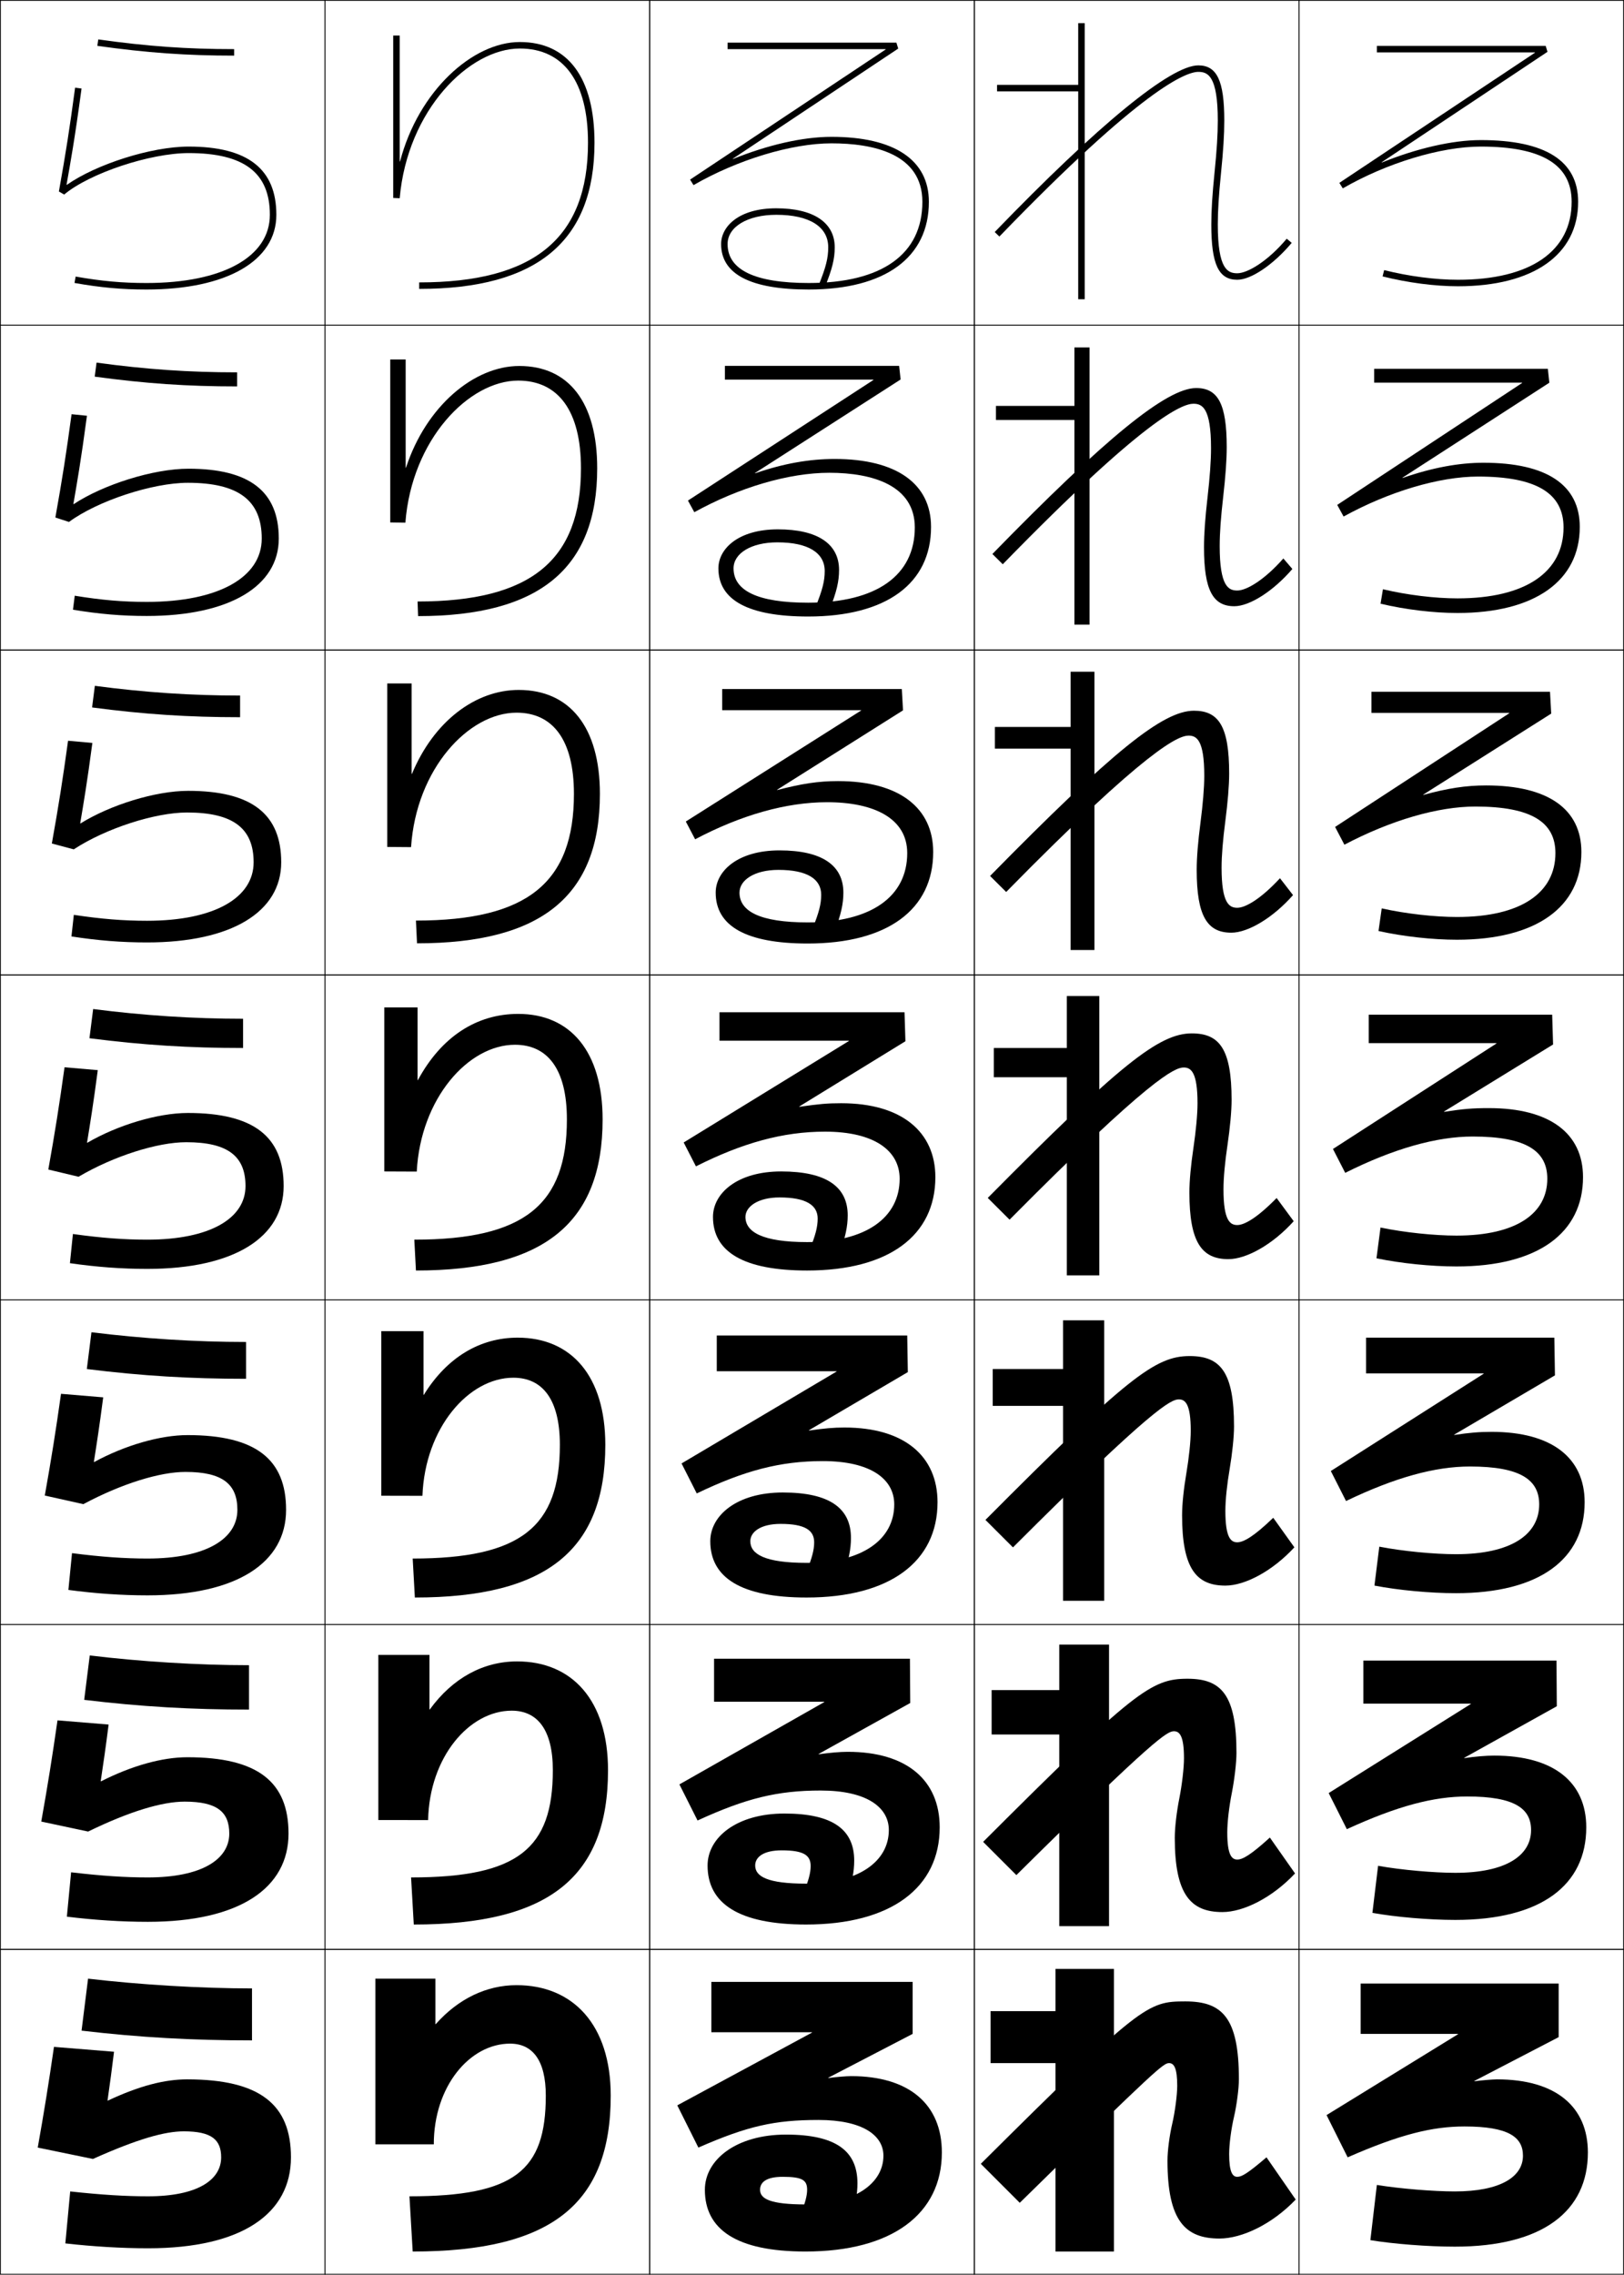 <?xml version="1.0" encoding="utf-8"?>
<!-- Generator: Adobe Illustrator 11 Build 225, SVG Export Plug-In . SVG Version: 6.0.0 Build 78)  -->
<!DOCTYPE svg PUBLIC "-//W3C//DTD SVG 1.0//EN"    "http://www.w3.org/TR/2001/REC-SVG-20010904/DTD/svg10.dtd">
<svg  xmlns="http://www.w3.org/2000/svg" xmlns:xlink="http://www.w3.org/1999/xlink" xmlns:a="http://ns.adobe.com/AdobeSVGViewerExtensions/3.0/"
	 width="500.25" height="700.25" viewBox="0 0 500.25 700.25" overflow="visible" enable-background="new 0 0 500.25 700.25"
	 xml:space="preserve">
		<g id="glyphs">
			<g>
				<rect x="0.125" y="0.125" fill="none" stroke="#000000" stroke-width="0.25" width="100" height="100"/> 
				<rect x="400.125" y="0.125" fill="none" stroke="#000000" stroke-width="0.25" width="100" height="100"/> 
				<rect x="100.125" y="0.125" fill="none" stroke="#000000" stroke-width="0.25" width="100" height="100"/> 
				<rect x="200.125" y="0.125" fill="none" stroke="#000000" stroke-width="0.25" width="100" height="100"/> 
				<rect x="300.125" y="0.125" fill="none" stroke="#000000" stroke-width="0.25" width="100" height="100"/> 
				<rect x="0.125" y="100.125" fill="none" stroke="#000000" stroke-width="0.25" width="100" height="100"/> 
				<rect x="400.125" y="100.125" fill="none" stroke="#000000" stroke-width="0.25" width="100" height="100"/> 
				<rect x="100.125" y="100.125" fill="none" stroke="#000000" stroke-width="0.25" width="100" height="100"/> 
				<rect x="200.125" y="100.125" fill="none" stroke="#000000" stroke-width="0.25" width="100" height="100"/> 
				<rect x="300.125" y="100.125" fill="none" stroke="#000000" stroke-width="0.25" width="100" height="100"/> 
				<rect x="0.125" y="200.125" fill="none" stroke="#000000" stroke-width="0.25" width="100" height="100"/> 
				<rect x="400.125" y="200.125" fill="none" stroke="#000000" stroke-width="0.25" width="100" height="100"/> 
				<rect x="100.125" y="200.125" fill="none" stroke="#000000" stroke-width="0.25" width="100" height="100"/> 
				<rect x="200.125" y="200.125" fill="none" stroke="#000000" stroke-width="0.25" width="100" height="100"/> 
				<rect x="300.125" y="200.125" fill="none" stroke="#000000" stroke-width="0.25" width="100" height="100"/> 
				<rect x="0.125" y="300.125" fill="none" stroke="#000000" stroke-width="0.25" width="100" height="100"/> 
				<rect x="400.125" y="300.125" fill="none" stroke="#000000" stroke-width="0.25" width="100" height="100"/> 
				<rect x="100.125" y="300.125" fill="none" stroke="#000000" stroke-width="0.25" width="100" height="100"/> 
				<rect x="200.125" y="300.125" fill="none" stroke="#000000" stroke-width="0.25" width="100" height="100"/> 
				<rect x="300.125" y="300.125" fill="none" stroke="#000000" stroke-width="0.25" width="100" height="100"/> 
				<rect x="0.125" y="400.125" fill="none" stroke="#000000" stroke-width="0.25" width="100" height="100"/> 
				<rect x="400.125" y="400.125" fill="none" stroke="#000000" stroke-width="0.25" width="100" height="100"/> 
				<rect x="100.125" y="400.125" fill="none" stroke="#000000" stroke-width="0.25" width="100" height="100"/> 
				<rect x="200.125" y="400.125" fill="none" stroke="#000000" stroke-width="0.25" width="100" height="100"/> 
				<rect x="300.125" y="400.125" fill="none" stroke="#000000" stroke-width="0.25" width="100" height="100"/> 
				<rect x="0.125" y="500.125" fill="none" stroke="#000000" stroke-width="0.25" width="100" height="100"/> 
				<rect x="400.125" y="500.125" fill="none" stroke="#000000" stroke-width="0.25" width="100" height="100"/> 
				<rect x="100.125" y="500.125" fill="none" stroke="#000000" stroke-width="0.25" width="100" height="100"/> 
				<rect x="200.125" y="500.125" fill="none" stroke="#000000" stroke-width="0.25" width="100" height="100"/> 
				<rect x="300.125" y="500.125" fill="none" stroke="#000000" stroke-width="0.25" width="100" height="100"/> 
				<rect x="0.125" y="600.125" fill="none" stroke="#000000" stroke-width="0.25" width="100" height="100"/> 
				<rect x="400.125" y="600.125" fill="none" stroke="#000000" stroke-width="0.25" width="100" height="100"/> 
				<rect x="100.125" y="600.125" fill="none" stroke="#000000" stroke-width="0.25" width="100" height="100"/> 
				<rect x="200.125" y="600.125" fill="none" stroke="#000000" stroke-width="0.25" width="100" height="100"/> 
				<rect x="300.125" y="600.125" fill="none" stroke="#000000" stroke-width="0.25" width="100" height="100"/> 
			</g>
			<g>
				<path d="M29.986,14.115C45.195,16.253,57.404,17.125,72.125,17.125v-2
					c-14.622,0-26.75-0.866-41.861-2.99L29.986,14.115z"/>
				<path d="M29.741,111.633C44.993,113.714,58.22,114.625,73.042,114.625v4.333
					c-15.31,0-28.197-0.875-43.866-3.008L29.741,111.633z"/>
				<path d="M29.218,211.131C44.61,213.168,58.936,214.125,73.958,214.125v6.667
					c-15.898,0-29.464-0.877-45.593-3.007L29.218,211.131z"/>
				<path d="M28.694,310.629c15.534,1.994,30.958,2.995,46.181,2.995v9
					c-16.487,0-30.73-0.88-47.32-3.005L28.694,310.629z"/>
				<path d="M28.171,410.128C43.846,412.078,60.368,413.125,75.792,413.125v11.333
					c-17.075,0-31.997-0.882-49.046-3.003L28.171,410.128z"/>
				<path d="M27.648,509.627c15.816,1.906,33.436,2.998,49.06,2.998v13.667
					c-17.665,0-33.263-0.886-50.773-3.002L27.648,509.627z"/>
				<path d="M27.125,609.125c15.957,1.863,34.676,3,50.5,3v16c-18.253,0-34.53-0.888-52.5-3
					L27.125,609.125z"/>
			</g>
			<g>
				<path d="M123.125,49.709c0-13.503,0-38.771,0-38.771h-2v50l1.996,0.087
					C125.495,33.865,144.528,14.938,160.125,14.938c13.542,0,21,10.299,21,29
					c0,29.336-16.523,43-52,43v2c36.336,0,54-14.72,54-45c0-19.99-8.168-31-23-31
					c-14.474,0-31.193,14.996-36.9,36.771H123.125z"/>
				<path d="M120.208,110.667v50.167l4.664,0.072
					c1.979-25.621,19.567-43.739,34.753-43.739c12.324,0,19.333,9.289,19.333,27
					c0,28.296-15.362,41-50.333,41l0.167,4.5c37.419,0,55.167-14.714,55.167-45.5
					c0-20.292-8.744-31.5-24-31.5c-13.901,0-28.678,12.32-34.9,31.31h-0.1
					c0-11.252,0-33.31,0-33.31H120.208z"/>
				<path d="M119.292,210.396v50.333l7.331,0.058
					c1.583-24.082,17.728-41.391,32.502-41.391c11.107,0,17.667,8.28,17.667,25
					c0,27.256-14.201,39-48.667,39l0.333,7
					c38.501,0,56.333-14.708,56.333-46c0-20.594-9.319-32-25-32
					c-13.329,0-26.163,9.645-32.9,25.848h-0.1c0-9.002,0-27.848,0-27.848H119.292z"/>
				<path d="M118.375,310.125V360.625l9.998,0.043c1.188-22.543,15.888-39.043,30.252-39.043
					c9.89,0,16,7.27,16,23c0,26.216-13.04,37-47,37l0.5,9.5
					c39.583,0,57.5-14.701,57.5-46.5c0-20.896-9.896-32.5-26-32.5
					c-12.756,0-23.647,6.97-30.9,20.386H128.625c0-6.751,0-22.386,0-22.386H118.375z"/>
				<path d="M117.458,409.791v50.667l12.666,0.028
					c0.792-20.988,14.292-36.362,28.001-36.362c8.862,0,14.333,6.508,14.333,20.667
					c0,25.177-11.879,35.001-45.333,35.001l0.667,11.999
					c40.666,0,58.667-14.694,58.667-47c0-21.197-10.471-33-27-33
					c-11.591,0-21.758,6.044-28.9,17.591h-0.1c0-4.501,0-19.591,0-19.591H117.458z"/>
				<path d="M116.542,509.458v50.834l15.333,0.014
					C132.271,540.871,144.57,526.625,157.625,526.625c7.836,0,12.667,5.745,12.667,18.333
					c0,24.137-10.717,33-43.667,33l0.833,14.5c41.748,0,59.833-14.688,59.833-47.5
					c0-21.499-11.047-33.5-28-33.5c-10.424,0-19.867,5.118-26.9,14.796h-0.1
					c0-2.251,0-16.796,0-16.796H116.542z"/>
				<path d="M134.125,623.125v-14h-18.5v51h18c0-17.88,11.1-31,23.5-31c6.81,0,11,4.982,11,16
					c0,23.097-9.556,31-42,31l1,17c42.831,0,61-14.683,61-48c0-21.801-11.623-34-29-34
					c-9.259,0-17.978,4.192-24.9,12H134.125z"/>
			</g>
			<g>
				<polygon points="332.125,7.125 332.125,26.125 307.125,26.125 307.125,28.125 332.125,28.125 332.125,92.125 334.125,92.125 
					334.125,7.125 "/>
				<polygon points="306.792,124.958 306.792,129.292 330.959,129.292 330.959,192.292 
					335.625,192.292 335.625,106.958 330.959,106.958 330.959,124.958 "/>
				<polygon points="306.458,223.792 306.458,230.458 329.792,230.458 329.792,292.458 
					337.125,292.458 337.125,206.792 329.792,206.792 329.792,223.792 "/>
				<polygon points="306.125,322.625 306.125,331.625 328.625,331.625 328.625,392.625 338.625,392.625 
					338.625,306.625 328.625,306.625 328.625,322.625 "/>
				<polygon points="305.792,421.458 305.792,432.792 327.458,432.792 327.458,492.792 
					340.125,492.792 340.125,406.458 327.458,406.458 327.458,421.458 "/>
				<polygon points="305.458,520.292 305.458,533.958 326.292,533.958 326.292,592.958 
					341.625,592.958 341.625,506.292 326.292,506.292 326.292,520.292 "/>
				<polygon points="325.125,693.125 343.125,693.125 343.125,606.125 325.125,606.125 325.125,619.125 305.125,619.125 
					305.125,635.125 325.125,635.125 "/>
			</g>
			<g>
				<path d="M306.406,71.431l1.438,1.389C352.029,27.064,365.419,22.125,369.125,22.125
					c2.902,0,6,1.159,6,15c0,4.227-0.307,9.13-0.995,15.898
					C373.436,59.869,373.125,64.835,373.125,69.125c0,12.233,2.243,17,8,17
					c4.26,0,11.154-4.67,16.766-11.357l-1.531-1.285
					C390.496,80.47,384.258,84.125,381.125,84.125c-2.902,0-6-1.159-6-15
					c0-4.221,0.307-9.124,0.995-15.899C376.814,46.388,377.125,41.422,377.125,37.125
					c0-12.233-2.243-17-8-17C360.629,20.125,338.355,38.346,306.406,71.431z"/>
				<path d="M305.693,170.546c34.868-35.766,53.744-51.088,62.766-51.088
					c6.688,0,9.416,4.795,9.416,18.167c0,4.035-0.373,9.06-1.087,15.333
					c-0.721,6.269-1.079,11.149-1.079,15.166c0,12.464,2.755,13.667,5.416,13.667
					c2.835,0,8.32-3.202,14.195-9.869l2.776,3.237
					C392.21,181.998,384.921,186.625,380.209,186.625c-6.564,0-9.334-4.9-9.334-18.167
					c0-4.075,0.362-9.007,1.088-15.334c0.708-6.216,1.079-11.189,1.079-15.166
					c0-12.434-2.739-13.667-5.417-13.667c-3.375,0-14.825,4.335-58.734,49.412
					L305.693,170.546z"/>
				<path d="M304.979,269.662c37.79-38.447,53.267-50.87,62.812-50.87
					c7.62,0,10.834,4.823,10.834,19.333c0,3.773-0.437,8.857-1.17,14.567
					c-0.752,5.763-1.164,10.619-1.164,14.433c0,11.086,2.415,12.333,4.834,12.333
					c2.538,0,7.27-2.75,13.156-9.095l4.021,5.19
					C392.141,282.541,384.455,287.125,379.291,287.125c-7.371,0-10.666-5.033-10.666-19.333
					c0-3.86,0.414-8.757,1.17-14.567c0.729-5.664,1.163-10.707,1.163-14.433
					c0-11.027-2.381-12.333-4.833-12.333c-3.045,0-12.555,3.73-56.188,48.13
					L304.979,269.662z"/>
				<path d="M304.266,368.777c40.709-41.128,52.787-50.653,62.859-50.653
					c8.551,0,12.25,4.852,12.25,20.5c0,3.511-0.5,8.654-1.253,13.8
					C377.339,357.682,376.875,362.515,376.875,366.125c0,9.709,2.072,11,4.25,11
					c2.24,0,6.218-2.297,12.117-8.321l5.266,7.143
					C392.071,383.083,383.99,387.625,378.375,387.625c-8.179,0-12-5.167-12-20.5
					c0-3.646,0.466-8.509,1.252-13.801c0.75-5.112,1.248-10.224,1.248-13.7
					c0-9.621-2.023-11-4.25-11c-2.714,0-10.284,3.126-53.641,46.847L304.266,368.777z"/>
				<path d="M303.552,467.894c43.629-43.81,52.31-50.436,62.906-50.436
					c9.483,0,13.667,4.881,13.667,21.667c0,3.249-0.563,8.451-1.335,13.033
					c-0.814,4.75-1.332,9.56-1.332,12.967c0,8.332,1.73,9.667,3.667,9.667
					c1.942,0,5.167-1.844,11.078-7.548l6.511,9.095
					c-6.712,7.287-15.188,11.786-21.256,11.786c-8.985,0-13.333-5.3-13.333-21.667
					c0-3.43,0.519-8.26,1.335-13.033c0.77-4.56,1.332-9.741,1.332-12.967
					c0-8.214-1.666-9.666-3.667-9.666c-2.383,0-8.014,2.521-51.094,45.564
					L303.552,467.894z"/>
				<path d="M302.839,567.009c46.549-46.49,51.83-50.217,62.953-50.217
					c10.414,0,15.083,4.909,15.083,22.833c0,2.986-0.626,8.248-1.418,12.267
					c-0.846,4.244-1.415,9.03-1.415,12.233c0,6.954,1.389,8.333,3.083,8.333
					c1.646,0,4.116-1.391,10.039-6.773l7.755,11.048
					C391.933,584.169,383.062,588.625,376.542,588.625c-9.793,0-14.667-5.433-14.667-22.833
					c0-3.215,0.57-8.011,1.418-12.268c0.79-4.006,1.415-9.258,1.415-12.232
					c0-6.809-1.307-8.334-3.083-8.334c-2.052,0-5.743,1.917-48.547,44.282
					L302.839,567.009z"/>
				<path d="M381.625,640.125c0,2.725-0.689,8.045-1.5,11.5c-0.878,3.737-1.5,8.5-1.5,11.5
					c0,5.577,1.047,7,2.5,7c1.348,0,3.065-0.938,9-6l9,13c-7.262,7.587-16.528,12-23.5,12
					c-10.6,0-16-5.566-16-24c0-3,0.622-7.762,1.5-11.5c0.811-3.454,1.5-8.775,1.5-11.5
					c0-5.401-0.949-7-2.5-7c-1.721,0-3.473,1.312-46,43l-12-12c49.469-49.172,51.353-50,63-50
					C376.471,616.125,381.625,621.062,381.625,640.125z"/>
			</g>
			<g>
				<path d="M33.125,646.625c0.708-4.896,1.365-9.836,2-15l-18.5-1.5c-1.582,10.935-3.062,20.125-5,31
					l17,3.5c13.889-6.213,22.15-8.5,28-8.5c8.564,0,11.5,2.583,11.5,8c0,7.008-7.393,12-22.5,12
					c-6.867,0-14.288-0.438-24-1.5l-1.5,16c8.474,0.954,17.264,1.5,25.5,1.5
					c29.086,0,44-10.792,44-28c0-16.183-9.449-24-32-24c-6.899,0-14.706,1.977-24.414,6.55
					L33.125,646.625z"/>
				<path d="M33.457,530.897l-15.747-1.294c-1.602,11.224-3.022,20.076-5,31.159
					l14.438,3.073C40.026,557.565,50.018,554.625,56.875,554.625
					c9.979,0,13.75,3.159,13.75,9.834c0,7.998-8.588,13.5-25.083,13.5
					c-6.973,0-14.211-0.462-23.638-1.581l-1.308,13.661
					C29.012,591.073,37.407,591.625,45.542,591.625c28.351,0,43.333-10.462,43.333-27.166
					c0-15.841-9.346-23.5-31.167-23.5c-7.682,0-17.012,2.559-26.602,7.422l-0.085-0.051
					C31.812,543.111,32.577,537.82,33.457,530.897z"/>
				<path d="M31.789,430.169l-12.994-1.088c-1.621,11.512-2.981,20.028-4.998,31.318
					l11.875,2.647C37.538,456.718,49.259,453.125,57.125,453.125c11.395,0,16,3.734,16,11.667
					c0,8.989-9.782,15-27.667,15c-7.079,0-14.134-0.484-23.276-1.662l-1.115,11.323
					c8.357,1.113,16.358,1.672,24.391,1.672c27.615,0,42.667-10.132,42.667-26.333
					c0-15.499-9.244-23-30.333-23c-8.464,0-19.319,3.141-28.791,8.295l-0.085-0.053
					C29.792,444.493,30.662,438.852,31.789,430.169z"/>
				<path d="M30.121,329.441l-10.241-0.883c-1.641,11.801-2.941,19.98-4.997,31.479
					l9.313,2.221C35.05,355.87,48.501,351.625,57.375,351.625c12.81,0,18.25,4.31,18.25,13.5
					c0,9.98-10.977,16.5-30.25,16.5c-7.185,0-14.057-0.507-22.914-1.742l-0.923,8.984
					C29.837,390.06,37.443,390.625,45.375,390.625c26.879,0,42-9.803,42-25.5
					c0-15.157-9.141-22.5-29.5-22.5c-9.247,0-21.626,3.723-30.979,9.168l-0.084-0.054
					C27.771,345.874,28.748,339.882,30.121,329.441z"/>
				<path d="M28.453,228.713l-7.488-0.677c-1.661,12.09-2.901,19.932-4.996,31.638
					l6.751,1.795C32.562,255.023,47.743,250.125,57.625,250.125c14.226,0,20.5,4.886,20.5,15.333
					c0,10.971-12.171,18-32.833,18c-7.29,0-13.979-0.53-22.551-1.823l-0.731,6.646
					C30.25,289.554,37.462,290.125,45.292,290.125c26.144,0,41.333-9.473,41.333-24.667
					c0-14.815-9.038-22-28.667-22c-10.029,0-23.933,4.306-33.168,10.04l-0.083-0.055
					C25.75,247.256,26.834,240.914,28.453,228.713z"/>
				<path d="M26.784,127.986l-4.735-0.472c-1.68,12.379-2.86,19.884-4.994,31.797
					l4.189,1.369C30.074,154.176,46.985,148.625,57.875,148.625c15.641,0,22.75,5.461,22.75,17.167
					c0,11.962-13.366,19.5-35.417,19.5c-7.396,0-13.903-0.552-22.189-1.904l-0.539,4.308
					c8.182,1.352,15,1.929,22.728,1.929c25.408,0,40.667-9.143,40.667-23.833
					c0-14.473-8.935-21.5-27.833-21.5c-10.811,0-26.239,4.888-35.356,10.913l-0.083-0.056
					C23.729,148.638,24.92,141.944,26.784,127.986z"/>
				<path d="M20.498,56.854c1.211-6.834,2.509-13.878,4.619-29.596l-1.982-0.266
					c-1.7,12.668-2.82,19.835-4.993,31.957l1.627,0.942
					C27.586,53.329,46.227,47.125,58.125,47.125c17.056,0,25,6.037,25,19c0,12.953-14.561,21-38,21
					c-7.502,0-13.826-0.575-21.827-1.985l-0.347,1.97
					C31.075,88.541,37.499,89.125,45.125,89.125c24.673,0,40-8.813,40-23c0-14.131-8.832-21-27-21
					c-11.593,0-28.546,5.47-37.545,11.786L20.498,56.854z"/>
			</g>
			<path d="M425.615,49.94l51.064-33.983L476.125,14.125h-52v2h48.697v0.1l-60.252,40.068
				L413.625,57.991C427.16,50.175,443.843,45.125,456.125,45.125c18.841,0,28,5.561,28,17
				c0,15.252-12.757,24-35,24c-6.99,0-15.073-1.055-22.758-2.97l-0.484,1.94
				C433.722,87.049,441.976,88.125,449.125,88.125c23.168,0,37-9.72,37-26c0-12.607-10.094-19-30-19
				c-8.854,0-19.875,2.625-30.46,6.902L425.615,49.94z"/>
			<path d="M423.292,113.542v4.25h45.581v0.1l-56.96,37.541l1.962,3.582
				c13.965-7.69,29.528-12.306,41.416-12.306c18.154,0,26.334,5.245,26.334,15.667
				c0,13.705-11.643,21.833-32.667,21.833c-6.905,0-15.381-1.018-22.965-2.809
				l-0.736,4.451c7.709,1.822,16.364,2.858,23.701,2.858
				c23.834,0,37.667-9.928,37.667-26.5c0-12.902-10.148-19.751-29.667-19.751
				c-7.479,0-15.778,1.496-24.897,4.685l-0.05-0.086l45.243-29.238l-0.463-4.276
				H423.292z"/>
			<path d="M422.459,212.958v6.5h42.465v0.1l-53.668,35.013l2.869,5.466
				c14.395-7.564,28.84-11.745,40.333-11.745c17.468,0,24.667,4.93,24.667,14.334
				c0,12.157-10.527,19.667-30.334,19.667c-6.819,0-15.688-0.981-23.172-2.647
				l-0.988,6.961c7.579,1.689,16.637,2.686,24.16,2.686
				c24.501,0,38.334-10.137,38.334-27c0-13.196-10.203-20.501-29.334-20.501
				c-6.277,0-11.834,0.87-19.335,2.916l-0.05-0.086l39.422-24.941l-0.37-6.722
				H422.459z"/>
			<g>
				<path d="M408.625,651.125l6.5,13c16.113-7.06,26.085-9.5,36-9.5c13.539,0,18,3.263,18,9
					c0,6.528-7.011,11-21,11c-6.479,0-16.92-0.834-24-2l-2,17c7.062,1.162,17.725,2,26,2
					c27.167,0,41-10.973,41-29c0-14.082-9.861-22.5-28-22.5c-1.309,0-4.934,0.301-6.95,0.587
					L454.125,640.625l26-13.5v-16.5h-61v15.5h30v0.1L408.625,651.125z"/>
				<path d="M419.958,511.208v13.25h33.116v0.1l-43.792,27.429L414.875,563.103
					c15.684-7.186,26.773-10.062,37.083-10.062c14.619,0,19.667,3.714,19.667,10.334
					c0,7.889-7.812,13.166-23.333,13.166c-6.564,0-16.613-0.87-23.793-2.161
					l-1.748,14.49c7.192,1.294,17.453,2.171,25.541,2.171
					c26.5,0,40.333-10.764,40.333-28.5c0-13.884-9.994-22.083-28.334-22.083
					c-2.564,0-5.919,0.282-9.224,0.774l-0.05-0.087l28.533-15.882l-0.093-14.056
					H419.958z"/>
				<path d="M420.792,411.792v11h36.232v0.1l-47.084,29.956l4.685,9.233
					c15.254-7.312,27.463-10.623,38.167-10.623c15.699,0,21.333,4.164,21.333,11.667
					c0,9.25-8.611,15.333-25.667,15.333c-6.648,0-16.305-0.907-23.586-2.323
					l-1.494,11.98c7.32,1.426,17.181,2.343,25.08,2.343
					c25.834,0,39.667-10.555,39.667-28c0-13.688-10.126-21.667-28.667-21.667
					c-3.82,0-6.904,0.264-11.499,0.961l-0.05-0.086l31.067-18.264l-0.185-11.61
					H420.792z"/>
				<path d="M444.802,342.186l33.601-20.645L478.125,312.375h-56.5v8.75h39.349v0.1
					l-50.376,32.484l3.777,7.35c14.824-7.438,28.151-11.184,39.25-11.184
					c16.78,0,23,4.615,23,13c0,10.61-9.412,17.5-28,17.5
					c-6.734,0-15.997-0.944-23.379-2.485l-1.242,9.471
					C431.454,388.918,440.913,389.875,448.625,389.875c25.167,0,39-10.347,39-27.5
					c0-13.49-10.258-21.25-29-21.25c-5.076,0-7.89,0.244-13.773,1.148
					L444.802,342.186z"/>
			</g>
			<path d="M212.57,55.293L213.625,56.991C227.162,49.175,243.844,44.125,256.125,44.125
				c12.773,0,28,3.123,28,18c0,16.122-12.43,25-35,25c-16.589,0-25-4.037-25-12
				c0-5.299,6.168-9,15-9c10.168,0,16,3.645,16,10c0,3.317-0.711,6.142-2.927,11.625
				l1.854,0.749C256.35,82.814,257.125,79.692,257.125,76.125c0-7.626-6.561-12-18-12
				c-11.68,0-17,5.702-17,11c0,9.29,9.084,14,27,14c23.514,0,37-9.841,37-27
				c0-12.897-10.654-20-30-20c-8.973,0-19.813,2.557-30.346,6.826l-0.05-0.086
				l50.951-33.908L276.125,13.125h-52v2h48.697v0.1L212.57,55.293z"/>
			<path d="M223.292,112.625v4.25h45.748v0.1l-57.126,37.124l1.962,3.582
				c13.807-7.62,29.091-12.139,41.583-12.139c13.614,0,26.333,4.052,26.333,16.833
				c0,14.744-11.757,23.167-32.833,23.167c-15.653,0-23-3.733-23-10.583
				c0-4.581,5.384-8,13.5-8c9.521,0,14.583,3.238,14.583,8.833
				c0,3.059-0.69,5.794-2.772,10.938l4.295,0.875
				c2.143-5.424,2.895-8.63,2.895-12.146c0-7.998-6.545-12.5-18.833-12.5
				c-12.286,0-18.333,6.039-18.333,12c0,9.77,9.184,14.833,27.667,14.833
				c24.048,0,37.834-10.143,37.834-27.583c0-13.198-10.504-20.917-29.667-20.917
				c-7.845,0-15.773,1.394-24.525,4.417l-0.05-0.086l44.871-28.803l-0.463-4.194
				H223.292z"/>
			<path d="M222.458,212.125v6.5h42.798v0.1l-54.001,34.179l2.87,5.466
				c14.076-7.424,27.963-11.411,40.666-11.411c14.455,0,24.667,4.98,24.667,15.667
				c0,13.367-11.085,21.333-30.667,21.333c-14.717,0-21-3.429-21-9.167
				c0-3.862,4.601-7,12-7c8.875,0,13.167,2.83,13.167,7.667
				c0,2.801-0.671,5.446-2.618,10.25l6.736,1
				c1.987-5.162,2.715-8.451,2.715-11.917c0-8.37-6.529-13-19.666-13
				c-12.893,0-19.667,6.375-19.667,13c0,10.25,9.283,15.667,28.333,15.667
				c24.582,0,38.667-10.443,38.667-28.166c0-13.498-10.354-21.834-29.334-21.834
				c-6.132,0-11.242,0.812-18.704,2.756l-0.05-0.086l38.791-24.448L277.791,212.125
				H222.458z"/>
			<g>
				<path d="M281.125,626.125v-16h-62v15.5h31v0.1L208.625,648.125l6.5,13c15.157-6.641,23.451-8.5,37-8.5
					c13.48,0,20,4.68,20,11c0,8.552-8.908,15-24,15c-10.845,0-14-1.711-14-4.5
					c0-2.364,1.946-4,7-4c6.141,0,7.5,1.079,7.5,4c0,1.767-0.59,4.057-2,7.5l15.5,1.5
					c1.367-4.114,2-7.735,2-11c0-9.859-6.474-15-22-15c-15.318,0-25,7.722-25,17
					c0,12.172,9.681,19,31,19c26.719,0,42-11.648,42-30.5c0-14.727-9.971-23.5-28-23.5
					c-1.309,0-4.934,0.301-6.95,0.587L255.125,639.625L281.125,626.125z"/>
				<path d="M219.958,510.625v13.25h33.95v0.1l-44.626,25.345l5.592,11.116
					c14.887-6.836,24.579-9.228,37.917-9.228c14.086,0,21,5.089,21,12.167
					c0,9.697-9.409,16.5-25.5,16.5c-11.824,0-15.667-2.183-15.667-5.583
					c0-2.624,2.57-4.667,8.167-4.667c6.836,0,8.917,1.526,8.917,4.833
					c0,2.025-0.61,4.404-2.155,8.188l13.393,1.375
					c1.521-4.376,2.179-7.914,2.179-11.229c0-9.486-6.487-14.5-21.5-14.5
					c-14.712,0-23.667,7.386-23.667,16.001c0,11.69,9.581,18.166,30.333,18.166
					c26.184,0,41.167-11.348,41.167-29.917c0-14.416-10.047-23.25-28.333-23.25
					c-2.346,0-5.526,0.277-8.928,0.757l-0.05-0.086l28.236-15.698L280.291,510.625
					H219.958z"/>
				<path d="M220.792,411.125v11h36.899v0.1l-47.75,28.29l4.685,9.232
					c14.617-7.032,25.707-9.956,38.833-9.956c14.69,0,22,5.499,22,13.334
					c0,10.844-9.911,18-27,18c-12.802,0-17.333-2.653-17.333-6.667
					c0-2.884,3.193-5.333,9.333-5.333c7.533,0,10.333,1.975,10.333,5.667
					c0,2.283-0.63,4.751-2.309,8.875l11.285,1.25c1.677-4.639,2.357-8.094,2.357-11.459
					c0-9.114-6.502-14-21-14c-14.106,0-22.333,7.049-22.333,15
					c0,11.211,9.481,17.334,29.667,17.334c25.65,0,40.333-11.047,40.333-29.334
					c0-14.106-10.125-23-28.667-23c-3.382,0-6.119,0.253-10.905,0.927l-0.05-0.087
					l30.474-17.896L279.458,411.125H220.792z"/>
				<path d="M288.125,362.375c0-13.797-10.201-22.75-29-22.75
					c-4.418,0-6.712,0.229-12.883,1.097l-0.05-0.086l32.71-20.094L278.625,311.625h-57v8.75
					h39.849v0.1l-50.876,31.234l3.777,7.35c14.347-7.229,26.835-10.684,39.75-10.684
					c15.295,0,23,5.909,23,14.5c0,11.989-10.413,19.5-28.5,19.5c-13.781,0-19-3.125-19-7.75
					c0-3.144,3.817-6,10.5-6c8.229,0,11.75,2.422,11.75,6.5c0,2.542-0.65,5.099-2.464,9.562
					l9.178,1.125c1.832-4.9,2.536-8.272,2.536-11.688c0-8.742-6.516-13.5-20.5-13.5
					c-13.5,0-21,6.712-21,14c0,10.73,9.382,16.5,29,16.5
					C273.741,391.125,288.125,380.38,288.125,362.375z"/>
			</g>
		</g>
	</svg>
